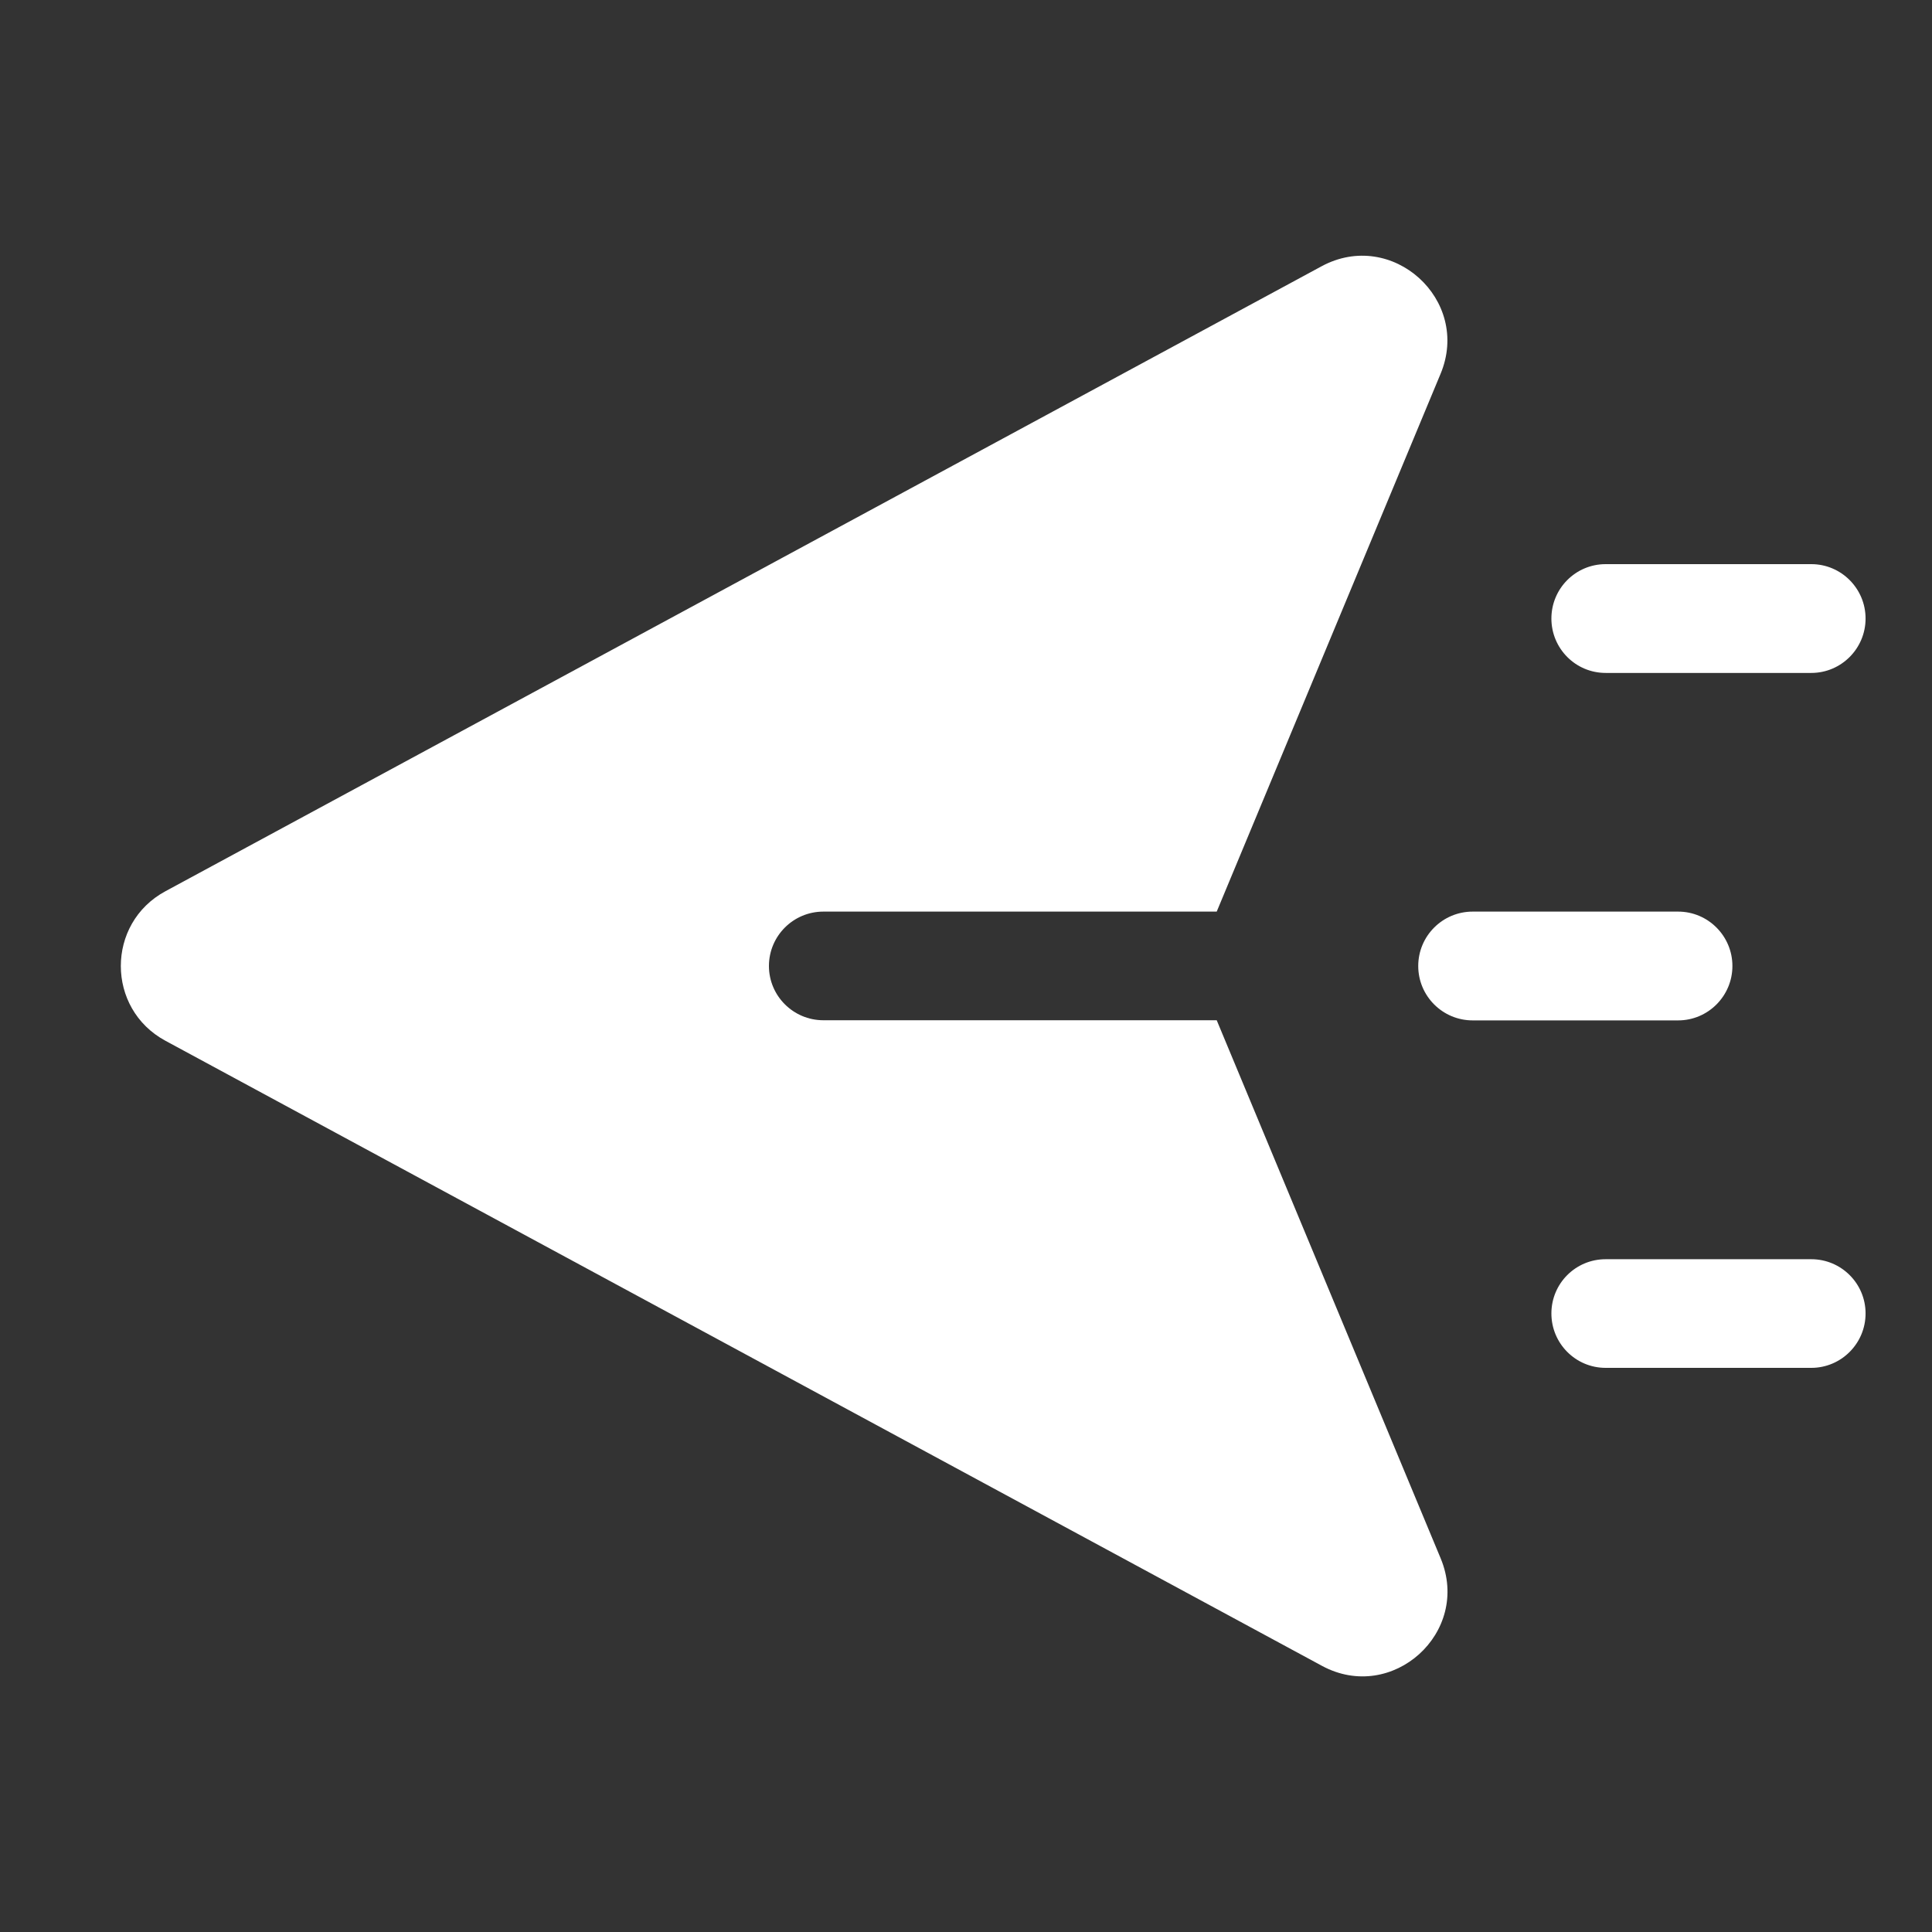 <svg width="13" height="13" viewBox="0 0 13 13" fill="none" xmlns="http://www.w3.org/2000/svg">
<rect x="0" y="0" width="13" height="13" fill="#333333" stroke="none"/>
<path d="M1.113 5.997L8.892 1.792C9.367 1.535 9.901 2.018 9.693 2.516L8.187 6.134H5.54C5.338 6.134 5.174 6.298 5.174 6.5C5.174 6.701 5.338 6.865 5.54 6.865H8.187L9.694 10.486C9.901 10.984 9.368 11.465 8.895 11.209L1.113 7.003C0.713 6.787 0.713 6.213 1.113 5.997Z" fill="white"/>
<path d="M10.804 4.528H12.188C12.389 4.528 12.553 4.364 12.553 4.162C12.553 3.96 12.389 3.796 12.188 3.796H10.804C10.602 3.796 10.439 3.96 10.439 4.162C10.439 4.364 10.602 4.528 10.804 4.528Z" fill="white"/>
<path d="M9.909 6.866H11.292C11.493 6.866 11.657 6.702 11.657 6.5C11.657 6.298 11.493 6.134 11.292 6.134H9.909C9.707 6.134 9.543 6.298 9.543 6.5C9.543 6.702 9.707 6.866 9.909 6.866Z" fill="white"/>
<path d="M10.804 9.204H12.188C12.389 9.204 12.553 9.04 12.553 8.838C12.553 8.636 12.389 8.473 12.188 8.473H10.804C10.602 8.473 10.439 8.636 10.439 8.838C10.439 9.04 10.602 9.204 10.804 9.204Z" fill="white"/>
</svg>
